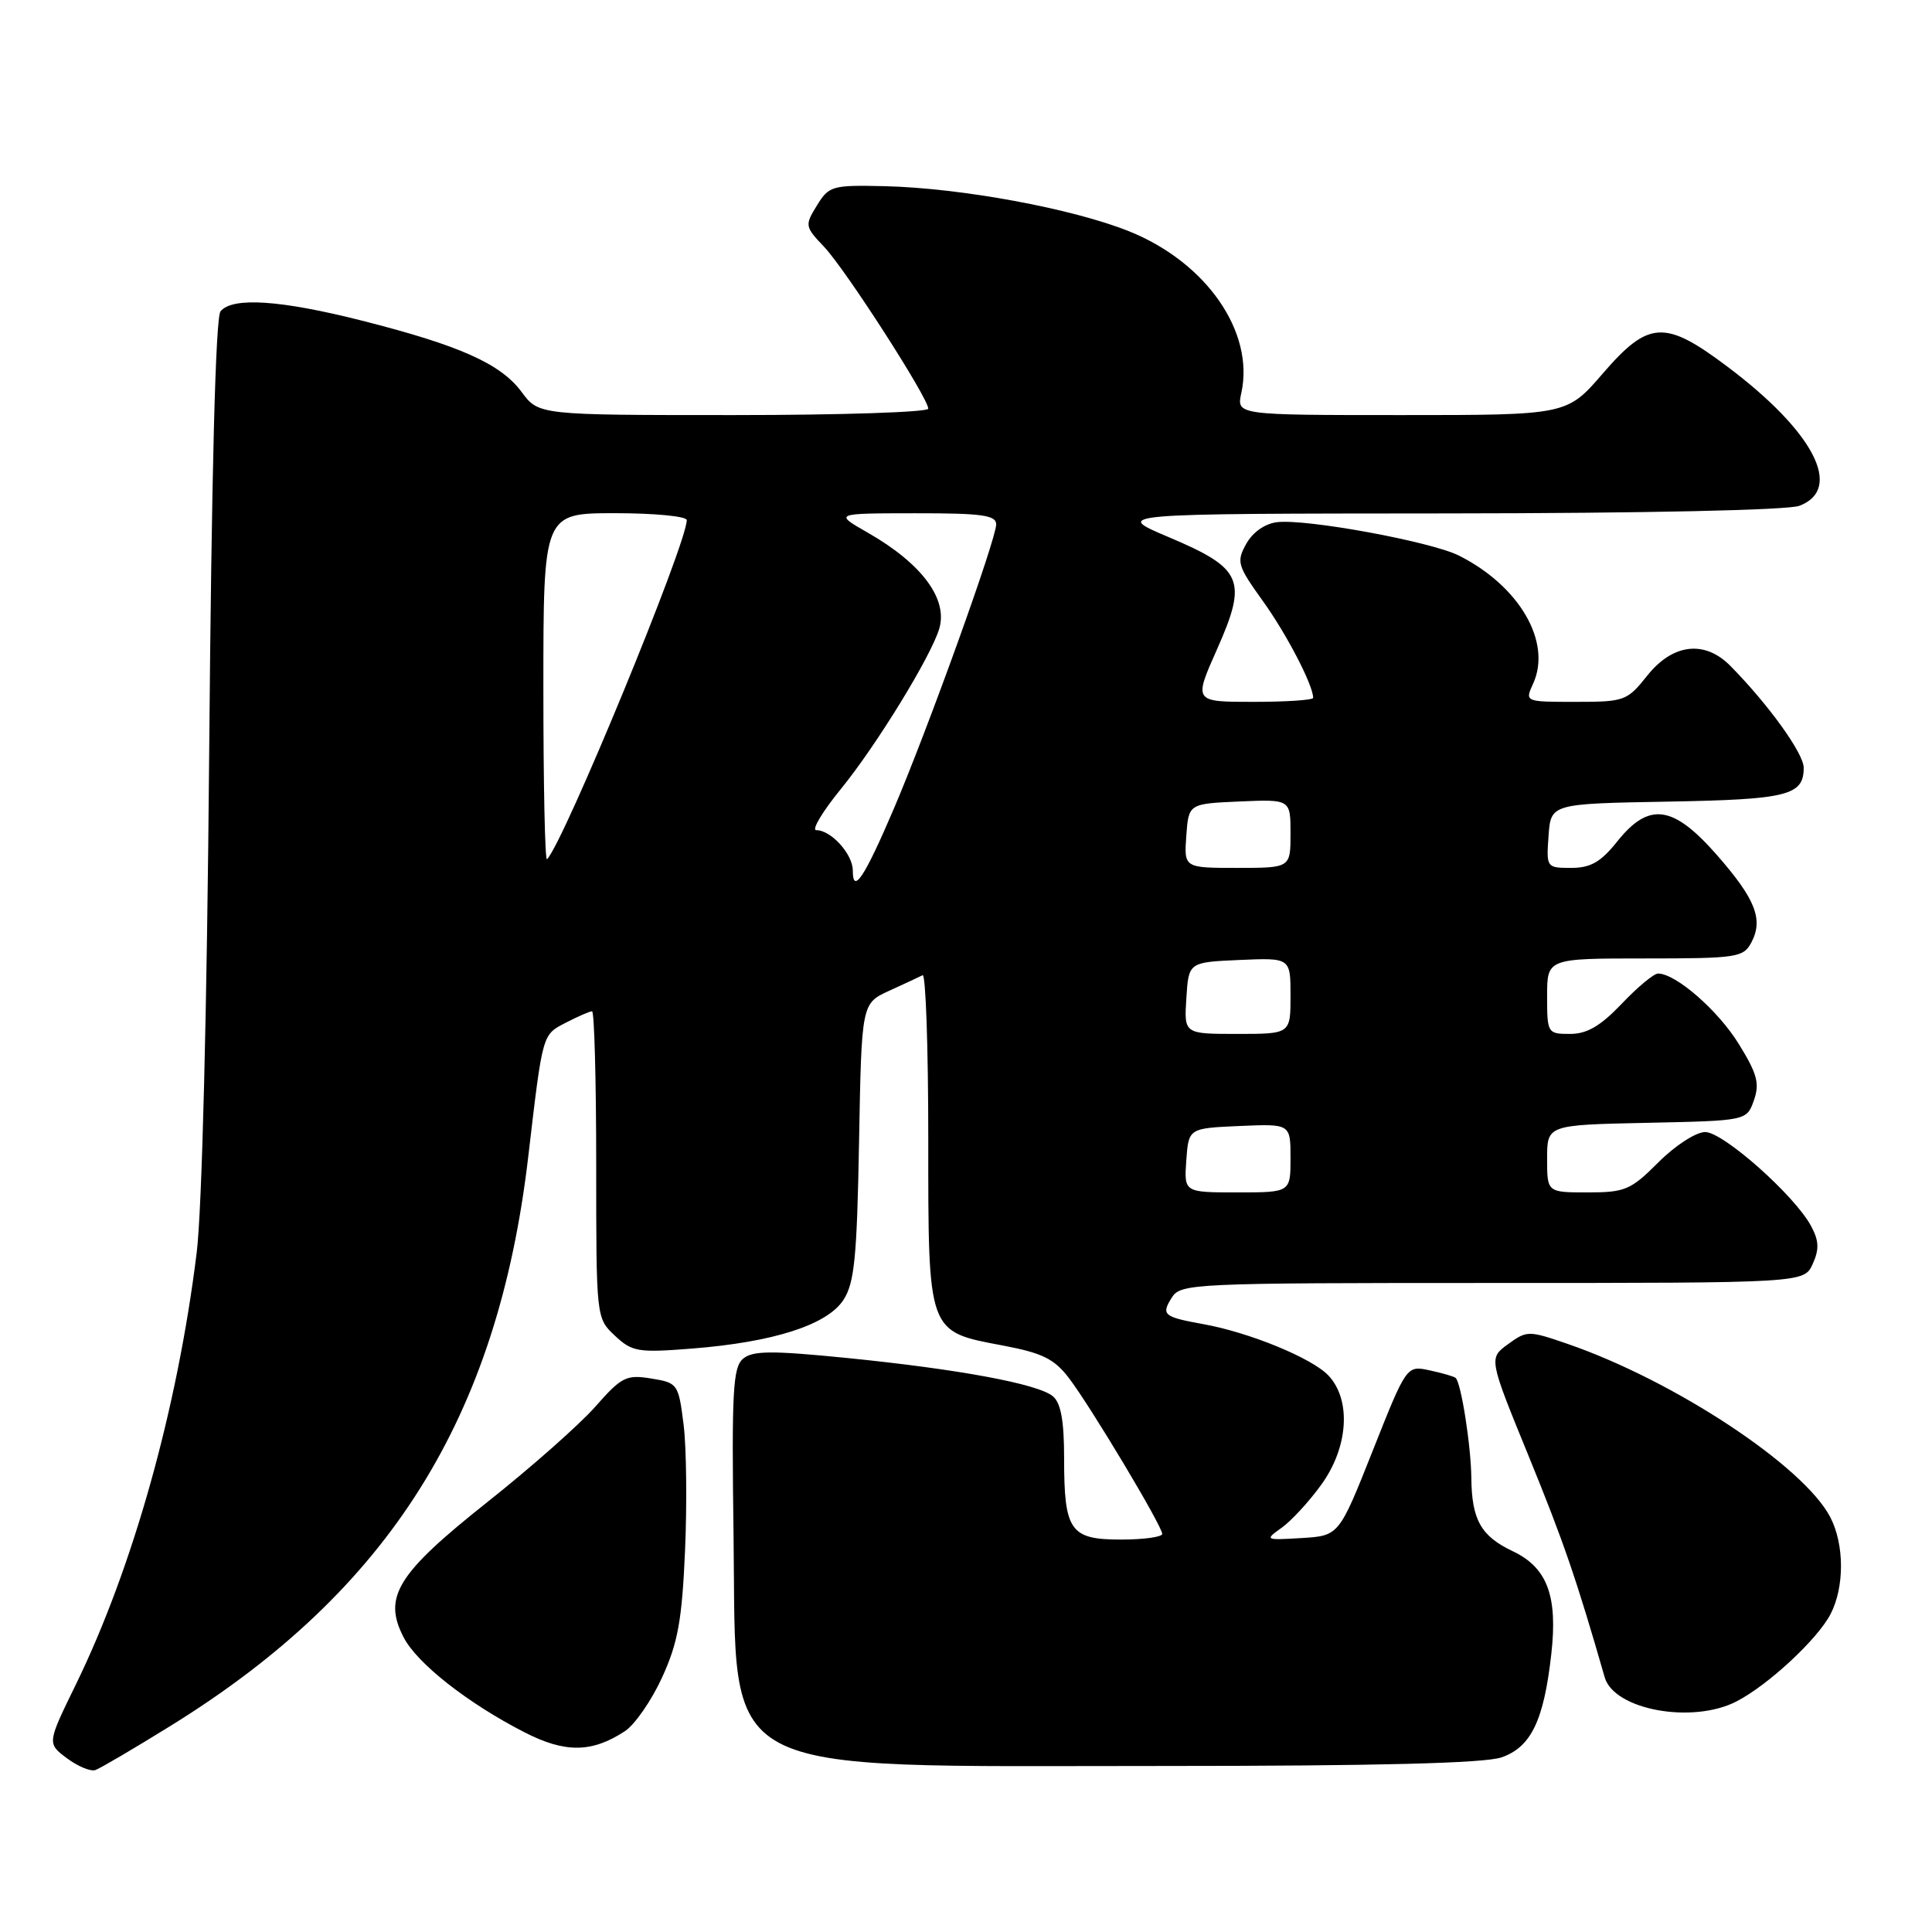 <?xml version="1.0" encoding="UTF-8" standalone="no"?>
<!DOCTYPE svg PUBLIC "-//W3C//DTD SVG 1.1//EN" "http://www.w3.org/Graphics/SVG/1.1/DTD/svg11.dtd" >
<svg xmlns="http://www.w3.org/2000/svg" xmlns:xlink="http://www.w3.org/1999/xlink" version="1.1" viewBox="0 0 256 256">
 <g >
 <path fill="currentColor"
d=" M 22.64 228.66 C 51.61 210.73 65.95 187.89 70.00 153.23 C 71.93 136.80 71.83 137.14 75.00 135.50 C 76.59 134.68 78.15 134.00 78.45 134.00 C 78.75 134.00 79.00 143.15 79.00 154.33 C 79.00 174.65 79.00 174.65 81.47 176.98 C 83.77 179.13 84.52 179.26 91.72 178.69 C 102.49 177.84 109.59 175.56 111.75 172.26 C 113.22 170.02 113.55 166.65 113.83 151.28 C 114.16 132.96 114.16 132.96 117.83 131.28 C 119.85 130.36 121.84 129.43 122.25 129.22 C 122.66 129.01 123.00 138.72 123.00 150.81 C 123.00 176.78 122.86 176.40 132.89 178.29 C 138.12 179.28 139.70 180.06 141.63 182.59 C 144.51 186.36 154.00 202.21 154.00 203.25 C 154.00 203.66 151.54 204.00 148.54 204.00 C 141.79 204.00 141.00 202.87 141.00 193.19 C 141.00 188.26 140.57 185.89 139.51 185.01 C 137.54 183.37 127.02 181.42 112.13 179.93 C 102.28 178.95 99.75 178.96 98.47 180.03 C 97.11 181.16 96.94 184.32 97.20 203.59 C 97.64 235.99 93.92 234.00 154.03 234.00 C 182.54 234.00 196.73 233.64 198.96 232.86 C 202.87 231.50 204.56 228.00 205.55 219.22 C 206.43 211.47 205.03 207.71 200.42 205.53 C 196.23 203.54 195.01 201.37 194.96 195.82 C 194.91 191.55 193.61 183.24 192.88 182.58 C 192.67 182.39 191.12 181.94 189.44 181.58 C 186.38 180.92 186.38 180.92 181.90 192.21 C 177.42 203.50 177.42 203.50 172.46 203.80 C 167.61 204.09 167.55 204.06 169.82 202.44 C 171.10 201.53 173.46 198.97 175.07 196.74 C 178.66 191.79 179.08 185.53 176.04 182.28 C 173.90 179.98 165.59 176.56 159.42 175.45 C 154.17 174.50 153.84 174.22 155.26 171.95 C 156.44 170.07 157.89 170.00 197.76 170.00 C 239.04 170.00 239.04 170.00 240.19 167.49 C 241.07 165.54 241.03 164.42 239.98 162.46 C 237.81 158.41 228.34 150.00 225.94 150.00 C 224.74 150.00 221.98 151.78 219.76 154.00 C 216.09 157.68 215.33 158.00 210.38 158.00 C 205.00 158.00 205.00 158.00 205.00 153.53 C 205.00 149.06 205.00 149.06 218.23 148.78 C 231.45 148.50 231.45 148.50 232.40 145.80 C 233.19 143.57 232.84 142.28 230.39 138.32 C 227.65 133.88 222.05 129.00 219.70 129.00 C 219.14 129.00 216.98 130.80 214.89 133.00 C 212.07 135.96 210.29 137.00 208.04 137.00 C 205.06 137.00 205.00 136.90 205.00 132.00 C 205.00 127.00 205.00 127.00 217.96 127.00 C 230.10 127.00 231.00 126.87 232.05 124.91 C 233.69 121.84 232.62 119.13 227.46 113.25 C 221.67 106.66 218.49 106.24 214.29 111.50 C 212.11 114.23 210.77 115.00 208.19 115.00 C 204.92 115.00 204.89 114.96 205.19 110.75 C 205.50 106.50 205.50 106.50 220.93 106.22 C 236.86 105.94 239.00 105.41 239.00 101.73 C 239.00 99.84 234.37 93.40 229.30 88.25 C 225.90 84.79 221.67 85.27 218.29 89.50 C 215.60 92.88 215.26 93.00 208.77 93.00 C 202.04 93.00 202.04 93.00 203.15 90.58 C 205.65 85.09 201.35 77.66 193.32 73.62 C 189.64 71.77 173.15 68.73 169.23 69.19 C 167.62 69.38 166.00 70.51 165.14 72.05 C 163.81 74.44 163.95 74.92 167.35 79.66 C 170.49 84.03 174.00 90.79 174.00 92.47 C 174.00 92.76 170.44 93.00 166.08 93.00 C 158.16 93.00 158.16 93.00 161.26 86.04 C 165.34 76.84 164.69 75.33 154.83 71.16 C 147.50 68.06 147.50 68.06 191.68 68.03 C 217.89 68.01 236.91 67.60 238.43 67.02 C 244.29 64.80 240.36 57.20 228.89 48.58 C 220.59 42.34 218.45 42.46 212.37 49.50 C 207.62 55.00 207.62 55.00 185.73 55.00 C 163.84 55.00 163.84 55.00 164.48 52.08 C 166.26 43.99 159.84 34.75 149.59 30.64 C 142.03 27.62 127.34 24.91 117.21 24.67 C 110.27 24.51 109.84 24.63 108.25 27.22 C 106.62 29.86 106.65 30.03 109.21 32.72 C 112.03 35.69 123.00 52.74 123.00 54.15 C 123.00 54.62 111.38 55.00 97.19 55.00 C 71.38 55.00 71.38 55.00 69.11 51.93 C 66.35 48.20 60.92 45.77 47.97 42.49 C 37.16 39.75 30.79 39.33 29.22 41.25 C 28.56 42.05 28.03 62.85 27.72 99.50 C 27.43 134.00 26.77 160.25 26.06 166.00 C 23.51 186.67 17.61 207.73 10.03 223.25 C 6.24 231.01 6.24 231.01 8.87 232.98 C 10.32 234.06 12.02 234.76 12.64 234.54 C 13.27 234.32 17.77 231.68 22.64 228.66 Z  M 82.79 229.40 C 84.11 228.54 86.33 225.33 87.73 222.27 C 89.82 217.71 90.37 214.71 90.77 205.50 C 91.04 199.33 90.96 191.80 90.58 188.77 C 89.90 183.37 89.81 183.23 86.29 182.66 C 82.99 182.12 82.36 182.44 78.90 186.37 C 76.82 188.74 70.37 194.44 64.57 199.04 C 52.62 208.52 50.71 211.60 53.48 216.95 C 55.26 220.41 62.00 225.70 69.50 229.54 C 74.88 232.30 78.42 232.26 82.79 229.40 Z  M 230.11 225.44 C 234.30 223.28 240.85 217.19 242.56 213.87 C 244.41 210.30 244.40 204.67 242.53 201.05 C 239.01 194.26 221.84 182.93 207.65 178.05 C 202.54 176.29 202.31 176.30 199.82 178.11 C 197.25 179.98 197.25 179.98 202.62 193.10 C 207.19 204.30 208.90 209.27 212.63 222.25 C 213.87 226.57 224.26 228.47 230.11 225.44 Z  M 157.19 153.75 C 157.50 149.50 157.50 149.50 164.25 149.20 C 171.00 148.91 171.00 148.91 171.00 153.45 C 171.00 158.00 171.00 158.00 163.94 158.00 C 156.89 158.00 156.89 158.00 157.19 153.75 Z  M 157.20 132.25 C 157.50 127.50 157.50 127.50 164.25 127.20 C 171.00 126.91 171.00 126.91 171.00 131.95 C 171.00 137.00 171.00 137.00 163.95 137.00 C 156.89 137.00 156.89 137.00 157.20 132.25 Z  M 113.00 115.35 C 113.00 113.18 110.13 110.00 108.16 110.00 C 107.51 110.00 108.97 107.55 111.41 104.56 C 116.14 98.76 123.38 86.95 124.46 83.29 C 125.62 79.35 122.13 74.67 115.00 70.59 C 110.50 68.02 110.50 68.02 121.25 68.01 C 130.09 68.00 132.00 68.26 132.00 69.48 C 132.00 71.46 122.96 96.57 118.45 107.13 C 114.55 116.26 113.00 118.60 113.00 115.35 Z  M 157.19 110.75 C 157.50 106.50 157.50 106.50 164.25 106.20 C 171.00 105.91 171.00 105.91 171.00 110.45 C 171.00 115.00 171.00 115.00 163.94 115.00 C 156.89 115.00 156.89 115.00 157.19 110.75 Z  M 72.00 91.17 C 72.00 68.00 72.00 68.00 81.50 68.00 C 86.72 68.00 91.00 68.41 91.00 68.92 C 91.00 72.06 74.68 111.66 72.48 113.86 C 72.21 114.12 72.00 103.91 72.00 91.17 Z "/>
</g>
</svg>
